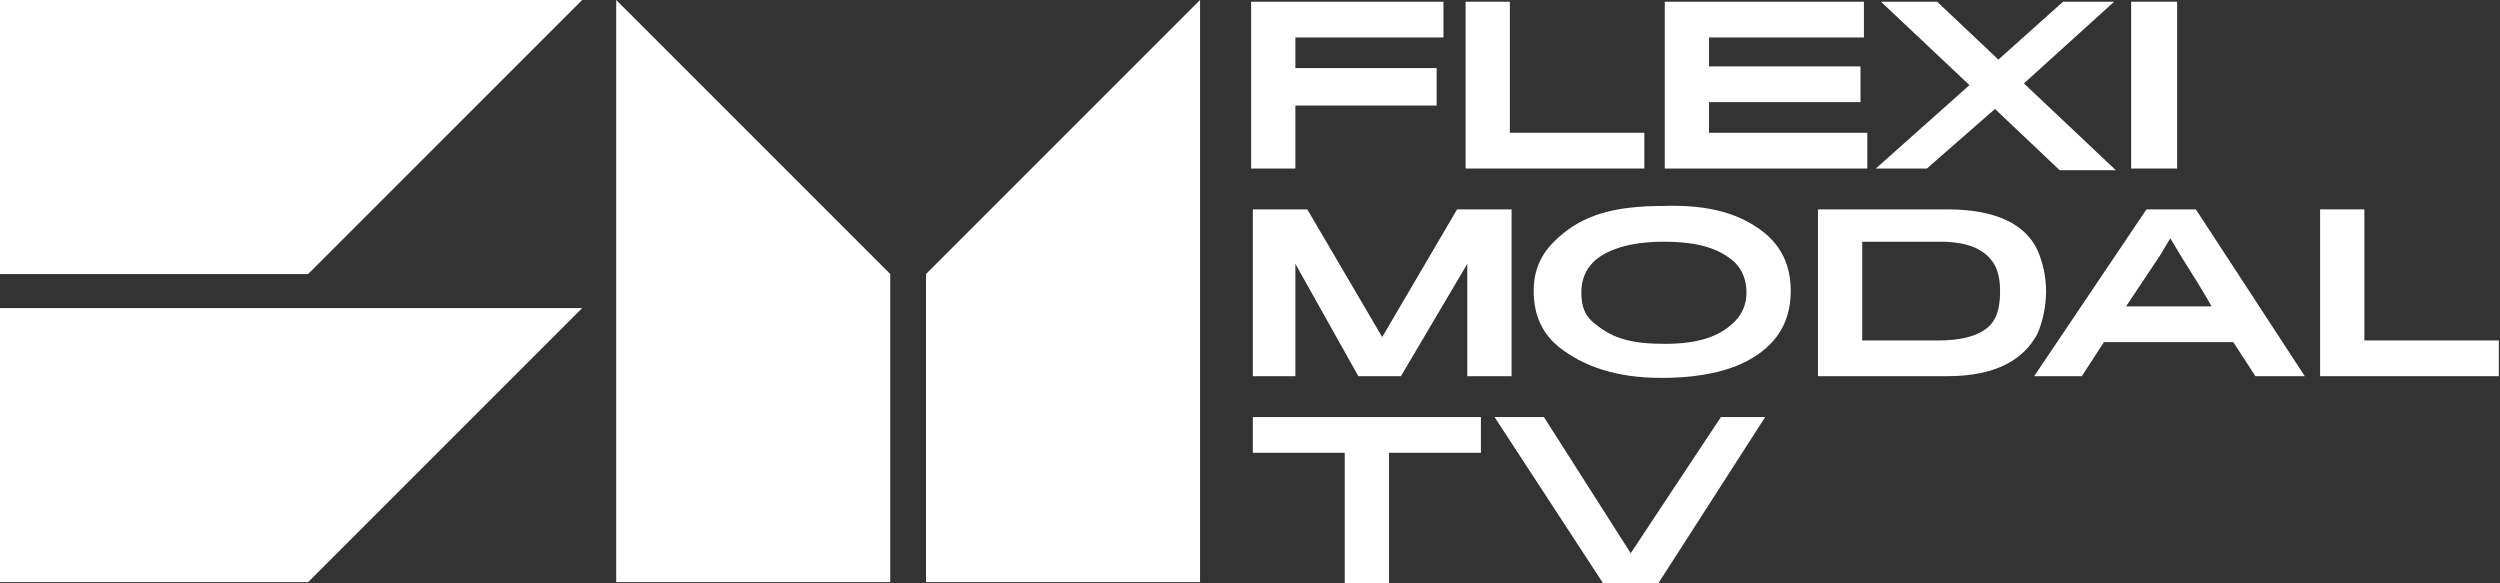 <?xml version="1.0" encoding="utf-8"?>
<!-- Generator: Adobe Illustrator 24.1.3, SVG Export Plug-In . SVG Version: 6.00 Build 0)  -->
<svg version="1.1" id="Layer_1" xmlns:serif="http://www.serif.com/"
	 xmlns="http://www.w3.org/2000/svg" xmlns:xlink="http://www.w3.org/1999/xlink" x="0px" y="0px" viewBox="0 0 612 142.8"
	 style="enable-background:new 0 0 612 142.8;" xml:space="preserve">
<rect x="0" y="0" width="612" height="142.8" fill="#333333" stroke="none"/>
<style type="text/css">
	.st0{fill:#FFFFFF;}
</style>
<g transform="matrix(4.167,0,0,4.167,0,0)">
	<path class="st0" d="M76.1,2.2V4h8.3v2.2h-8.3v3.7h-2.6V0.1h11.3v2.1C84.8,2.2,76.1,2.2,76.1,2.2z"/>
	<path class="st0" d="M86.1,9.9V0.1h2.6v7.7h7.9v2.1H86.1z"/>
	<path class="st0" d="M97.8,9.9V0.1h11.7v2.1h-9.1v1.7h8.9V6h-8.9v1.8h9.3v2.1H97.8z"/>
	<path class="st0" d="M113.2,9.9h-3l5.5-4.9l-5.2-4.9h3.3l3.6,3.4l3.8-3.4h3l-5.3,4.8l5.4,5.1H121l-3.8-3.6L113.2,9.9z"/>
	<rect x="125.2" y="0.1" class="st0" width="2.7" height="9.8"/>
	<path class="st0" d="M86.2,22.1v-6.6l-3.9,6.6h-2.5l-3.7-6.6v6.6h-2.5v-9.8h3.2l4.4,7.5l4.4-7.5h3.2v9.8
		C88.8,22.1,86.2,22.1,86.2,22.1z"/>
	<path class="st0" d="M101.9,18.9c0.5-0.5,0.7-1.1,0.7-1.7c0-0.7-0.2-1.3-0.7-1.8c-0.9-0.8-2.1-1.2-4.2-1.2c-2,0-3.4,0.5-4.1,1.2
		c-0.5,0.5-0.7,1.1-0.7,1.8c0,0.8,0.2,1.4,0.9,1.9c1,0.8,2.1,1.1,4,1.1C99.7,20.2,101,19.8,101.9,18.9z M103.8,13.8
		c1,0.9,1.4,2,1.4,3.3c0,1.4-0.5,2.5-1.4,3.3c-1.3,1.2-3.4,1.8-6.2,1.8c-2.7,0-4.6-0.7-6-1.8c-1-0.8-1.5-1.9-1.5-3.3
		c0-1.2,0.4-2.2,1.4-3.1c1.5-1.4,3.4-1.9,6.2-1.9C100.5,12,102.4,12.6,103.8,13.8z"/>
	<path class="st0" d="M117.5,17.1c0-0.6-0.1-1.1-0.3-1.5c-0.5-0.9-1.5-1.4-3.2-1.4h-4.6V20h4.5c1.8,0,2.9-0.5,3.3-1.3
		C117.4,18.3,117.5,17.8,117.5,17.1z M114.4,22.1h-7.6v-9.8h7.6c2.9,0,4.6,0.9,5.3,2.4c0.3,0.7,0.5,1.5,0.5,2.4s-0.2,1.8-0.5,2.5
		C118.9,21.1,117.3,22.1,114.4,22.1z"/>
	<path class="st0" d="M128.1,15l-0.6-1l-0.6,1l-2,3h5C130,18,128.1,15,128.1,15z M122.3,22.1h-2.8l6.6-9.8h2.9l6.4,9.8h-2.9l-1.3-2
		h-7.6L122.3,22.1z"/>
	<path class="st0" d="M136.3,22.1v-9.8h2.6V20h7.9v2.1H136.3z"/>
	<path class="st0" d="M81.6,26.6v7.7H79v-7.7h-5.4v-2.1H87v2.1C87,26.6,81.6,26.6,81.6,26.6z"/>
	<path class="st0" d="M97.4,34.3h-3.2l-6.4-9.8h2.9l5.1,8l5.3-8h2.6L97.4,34.3z"/>
	<path class="st0" d="M52.3,34.2H36.2V0l16.1,16.1L52.3,34.2L52.3,34.2z"/>
	<path class="st0" d="M54.4,34.2h16.1V0L54.4,16.1V34.2z"/>
	<path class="st0" d="M0,16.1V0h34.2L18.1,16.1H0z"/>
	<path class="st0" d="M0,34.2V18.1h34.2L18.1,34.2H0z"/>
</g>
</svg>
